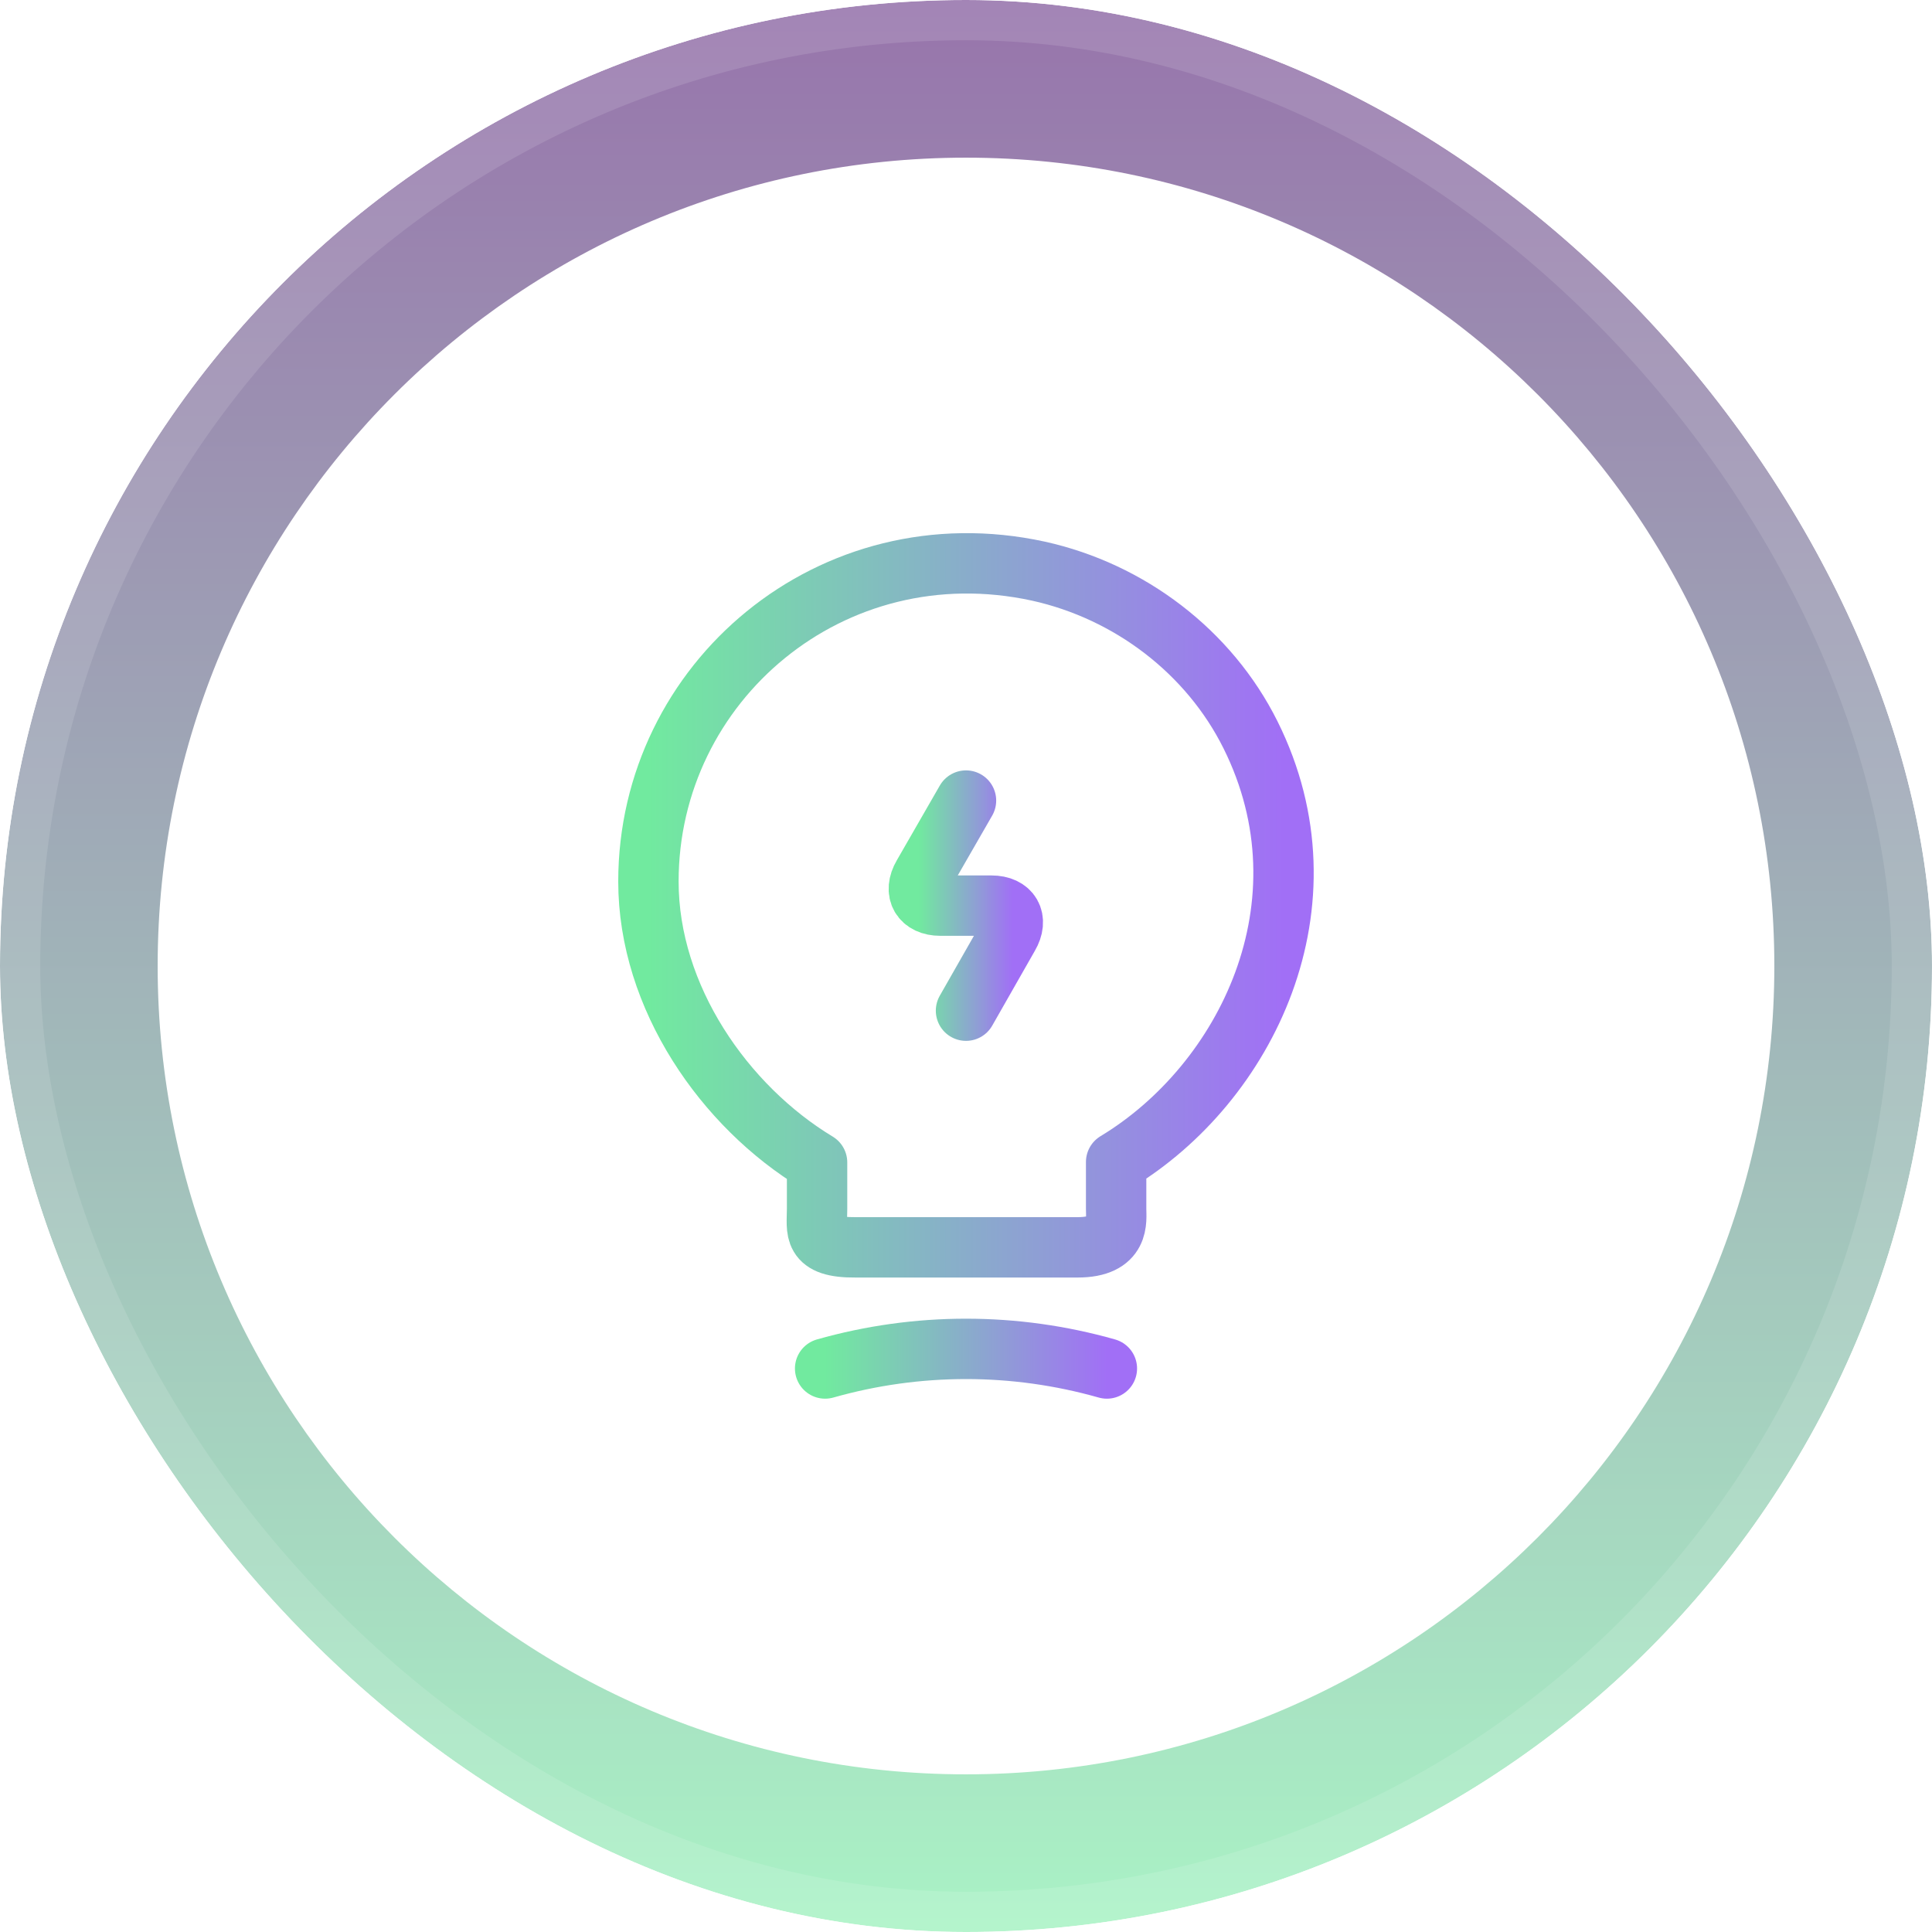 <svg width="48" height="48" viewBox="0 0 48 48" fill="none" xmlns="http://www.w3.org/2000/svg">
<g clip-path="url(#clip0_625_3101)">
<g filter="url(#filter0_f_625_3101)">
<path d="M48 24C48 37.255 37.255 48 24 48C10.745 48 0 37.255 0 24C0 10.745 10.745 0 24 0C37.255 0 48 10.745 48 24ZM3.917 24C3.917 35.091 12.909 44.083 24 44.083C35.091 44.083 44.083 35.091 44.083 24C44.083 12.909 35.091 3.917 24 3.917C12.909 3.917 3.917 12.909 3.917 24Z" fill="url(#paint0_linear_625_3101)"/>
</g>
<path d="M24 19.89L22.93 21.75C22.69 22.16 22.89 22.5 23.36 22.5H24.63C25.11 22.5 25.3 22.84 25.06 23.25L24 25.11" stroke="url(#paint1_linear_625_3101)" stroke-width="1.5" stroke-linecap="round" stroke-linejoin="round"/>
<path d="M20.3 30.04V28.88C18 27.49 16.11 24.78 16.11 21.9C16.11 16.95 20.66 13.07 25.8 14.19C28.06 14.69 30.04 16.19 31.07 18.26C33.16 22.46 30.96 26.92 27.73 28.87V30.03C27.73 30.32 27.84 30.99 26.77 30.99H21.26C20.16 31 20.3 30.57 20.3 30.04Z" stroke="url(#paint2_linear_625_3101)" stroke-width="1.5" stroke-linecap="round" stroke-linejoin="round"/>
<path d="M20.5 34C22.79 33.35 25.21 33.35 27.5 34" stroke="url(#paint3_linear_625_3101)" stroke-width="1.5" stroke-linecap="round" stroke-linejoin="round"/>
</g>
<rect x="0.5" y="0.5" width="47" height="47" rx="23.5" stroke="white" stroke-opacity="0.12"/>
<defs>
<filter id="filter0_f_625_3101" x="-10" y="-10" width="68" height="68" filterUnits="userSpaceOnUse" color-interpolation-filters="sRGB">
<feFlood flood-opacity="0" result="BackgroundImageFix"/>
<feBlend mode="normal" in="SourceGraphic" in2="BackgroundImageFix" result="shape"/>
<feGaussianBlur stdDeviation="5" result="effect1_foregroundBlur_625_3101"/>
</filter>
<linearGradient id="paint0_linear_625_3101" x1="23" y1="48" x2="23" y2="-2.49022e-08" gradientUnits="userSpaceOnUse">
<stop stop-color="#71EA9F" stop-opacity="0.6"/>
<stop offset="1" stop-color="#521874" stop-opacity="0.6"/>
</linearGradient>
<linearGradient id="paint1_linear_625_3101" x1="22.828" y1="25.11" x2="25.164" y2="25.11" gradientUnits="userSpaceOnUse">
<stop stop-color="#71EA9F"/>
<stop offset="1" stop-color="#A16FF6"/>
</linearGradient>
<linearGradient id="paint2_linear_625_3101" x1="16.11" y1="30.99" x2="31.889" y2="30.99" gradientUnits="userSpaceOnUse">
<stop stop-color="#71EA9F"/>
<stop offset="1" stop-color="#A16FF6"/>
</linearGradient>
<linearGradient id="paint3_linear_625_3101" x1="20.5" y1="34" x2="27.5" y2="34" gradientUnits="userSpaceOnUse">
<stop stop-color="#71EA9F"/>
<stop offset="1" stop-color="#A16FF6"/>
</linearGradient>
<clipPath id="clip0_625_3101">
<rect width="48" height="48" rx="24" fill="white"/>
</clipPath>
</defs>
</svg>
